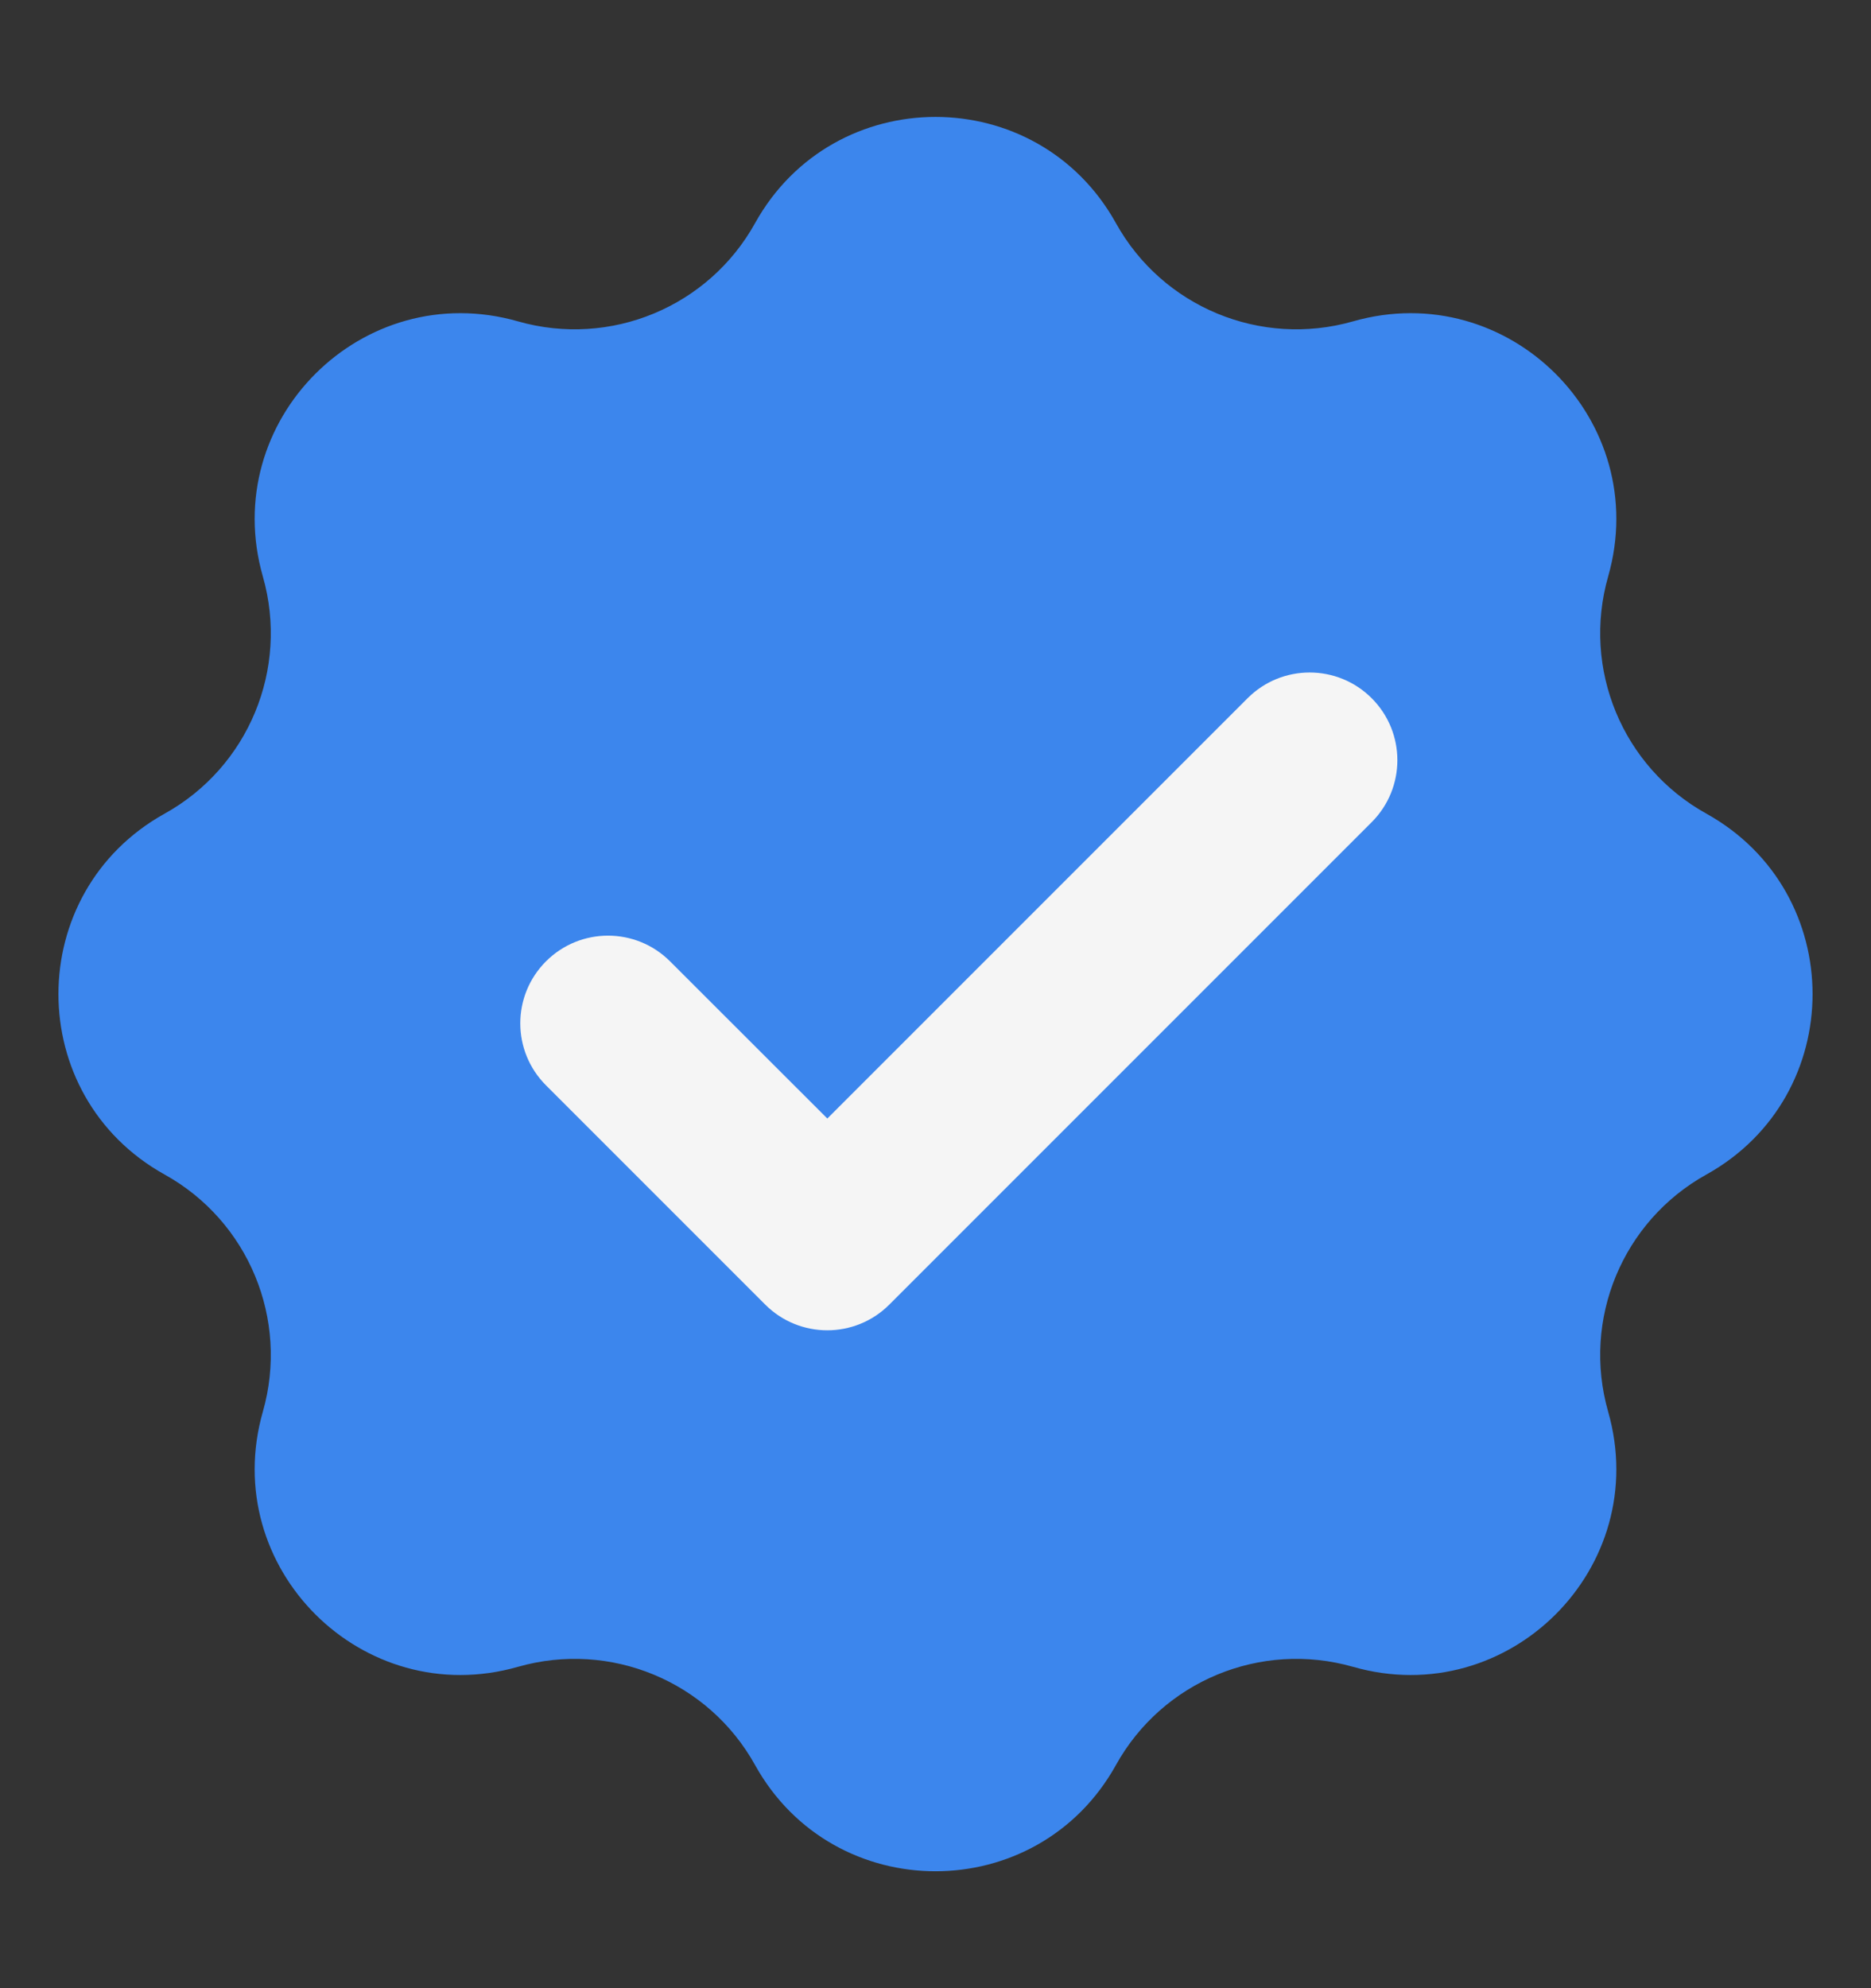 <svg width="16" height="17" viewBox="0 0 16 17" fill="none" xmlns="http://www.w3.org/2000/svg">
<rect x="0" y="0" width="16" height="17" fill="#333333" stroke="none"/>
<path d="M6.457 1.908C7.13 0.697 8.87 0.697 9.543 1.908C9.941 2.625 10.781 2.973 11.57 2.748C12.902 2.367 14.133 3.598 13.752 4.93C13.527 5.719 13.875 6.559 14.592 6.957C15.803 7.63 15.803 9.37 14.592 10.043C13.875 10.441 13.527 11.281 13.752 12.07C14.133 13.402 12.902 14.633 11.57 14.252C10.781 14.027 9.941 14.375 9.543 15.092C8.87 16.303 7.13 16.303 6.457 15.092C6.059 14.375 5.219 14.027 4.43 14.252C3.098 14.633 1.867 13.402 2.248 12.07C2.473 11.281 2.125 10.441 1.408 10.043C0.197 9.37 0.197 7.63 1.408 6.957C2.125 6.559 2.473 5.719 2.248 4.93C1.867 3.598 3.098 2.367 4.43 2.748C5.219 2.973 6.059 2.625 6.457 1.908Z" fill="#3C86ED"/>
<path fill-rule="evenodd" clip-rule="evenodd" d="M11.73 5.97C12.023 6.263 12.023 6.737 11.73 7.03L7.605 11.155C7.312 11.448 6.837 11.448 6.544 11.155L4.669 9.28C4.376 8.987 4.376 8.513 4.669 8.22C4.962 7.927 5.437 7.927 5.73 8.22L7.075 9.564L10.669 5.97C10.962 5.677 11.437 5.677 11.73 5.97Z" fill="#F5F5F5"/>
</svg>
